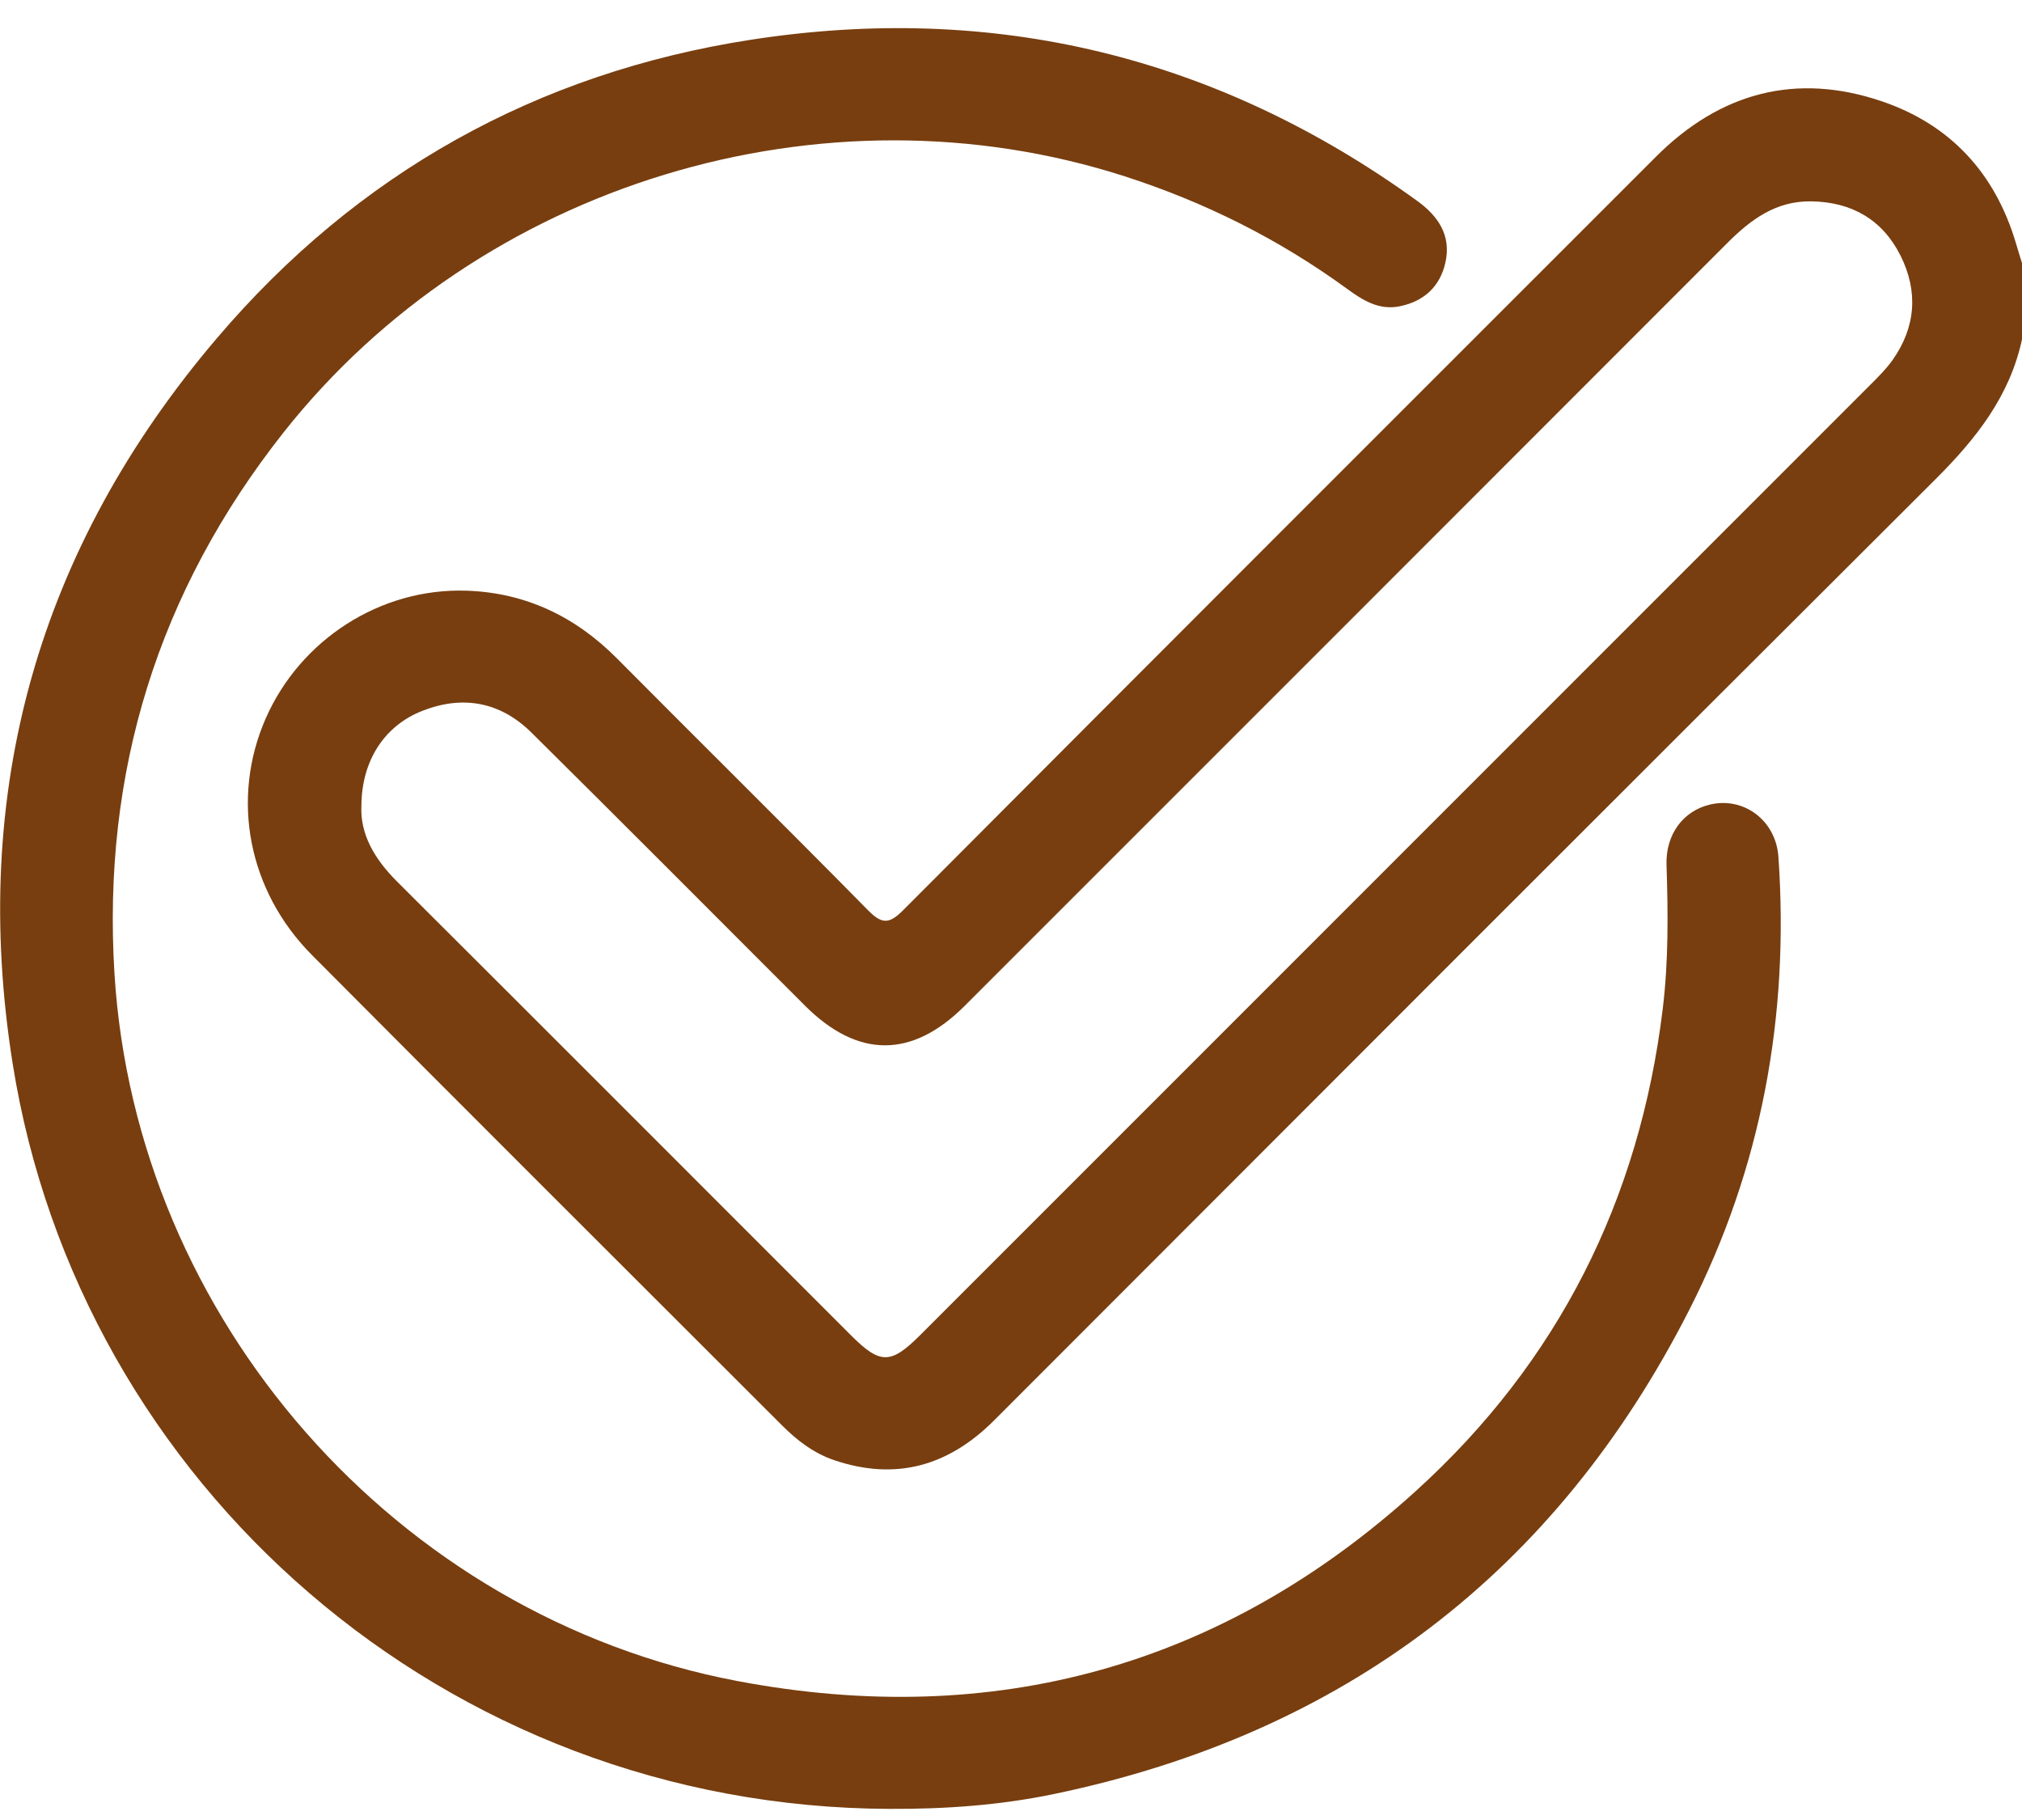 <svg width="30" height="27" viewBox="0 0 30 27" fill="none" xmlns="http://www.w3.org/2000/svg">
<path d="M11.139 0.59C14.742 0.031 18.053 0.831 21.021 2.976C21.337 3.203 21.536 3.492 21.445 3.896C21.365 4.253 21.126 4.471 20.767 4.544C20.46 4.606 20.221 4.456 19.988 4.286C18.979 3.55 17.877 2.999 16.688 2.616C12.21 1.174 7.123 2.723 4.205 6.418C2.346 8.773 1.515 11.453 1.698 14.438C2.012 19.56 5.876 23.981 10.944 24.939C14.738 25.657 18.131 24.727 21.005 22.121C23.117 20.206 24.326 17.801 24.67 14.965C24.756 14.256 24.749 13.546 24.726 12.835C24.71 12.38 24.972 12.032 25.366 11.937C25.871 11.814 26.349 12.171 26.386 12.711C26.55 15.069 26.137 17.323 25.065 19.429C23.082 23.327 19.928 25.719 15.646 26.613C14.842 26.781 14.024 26.839 13.203 26.835H13.202C6.604 26.814 1.179 22.012 0.188 15.78C-0.453 11.745 0.565 8.135 3.215 5.021C5.299 2.57 7.966 1.081 11.139 0.59ZM24.57 2.324C25.519 1.376 26.644 1.069 27.921 1.503C28.938 1.849 29.601 2.569 29.909 3.605C29.939 3.708 29.972 3.811 30.003 3.913V5.024L30.002 5.025C29.823 5.873 29.319 6.509 28.72 7.106C24.057 11.755 19.404 16.412 14.751 21.07C14.072 21.75 13.29 21.972 12.374 21.661C12.074 21.559 11.824 21.368 11.602 21.145C9.277 18.821 6.948 16.501 4.63 14.17C3.677 13.212 3.422 11.845 3.942 10.659C4.456 9.488 5.645 8.721 6.92 8.763C7.798 8.792 8.537 9.146 9.156 9.77C10.393 11.016 11.644 12.249 12.875 13.5C13.082 13.71 13.189 13.715 13.401 13.502C17.119 9.771 20.845 6.047 24.57 2.324ZM26.873 2.987C26.349 2.979 25.976 3.257 25.629 3.604C21.858 7.378 18.085 11.151 14.312 14.923C13.53 15.704 12.727 15.702 11.943 14.919C10.591 13.568 9.243 12.212 7.884 10.867C7.423 10.412 6.867 10.309 6.265 10.546C5.703 10.767 5.368 11.283 5.362 11.947C5.34 12.38 5.561 12.749 5.895 13.082C8.14 15.32 10.379 17.563 12.621 19.805C13.061 20.245 13.214 20.245 13.657 19.802C18.354 15.105 23.051 10.408 27.747 5.711C27.864 5.594 27.984 5.476 28.079 5.342C28.426 4.852 28.462 4.322 28.198 3.793C27.931 3.26 27.476 2.996 26.873 2.987Z" fill="#783E0F"/>
</svg>

